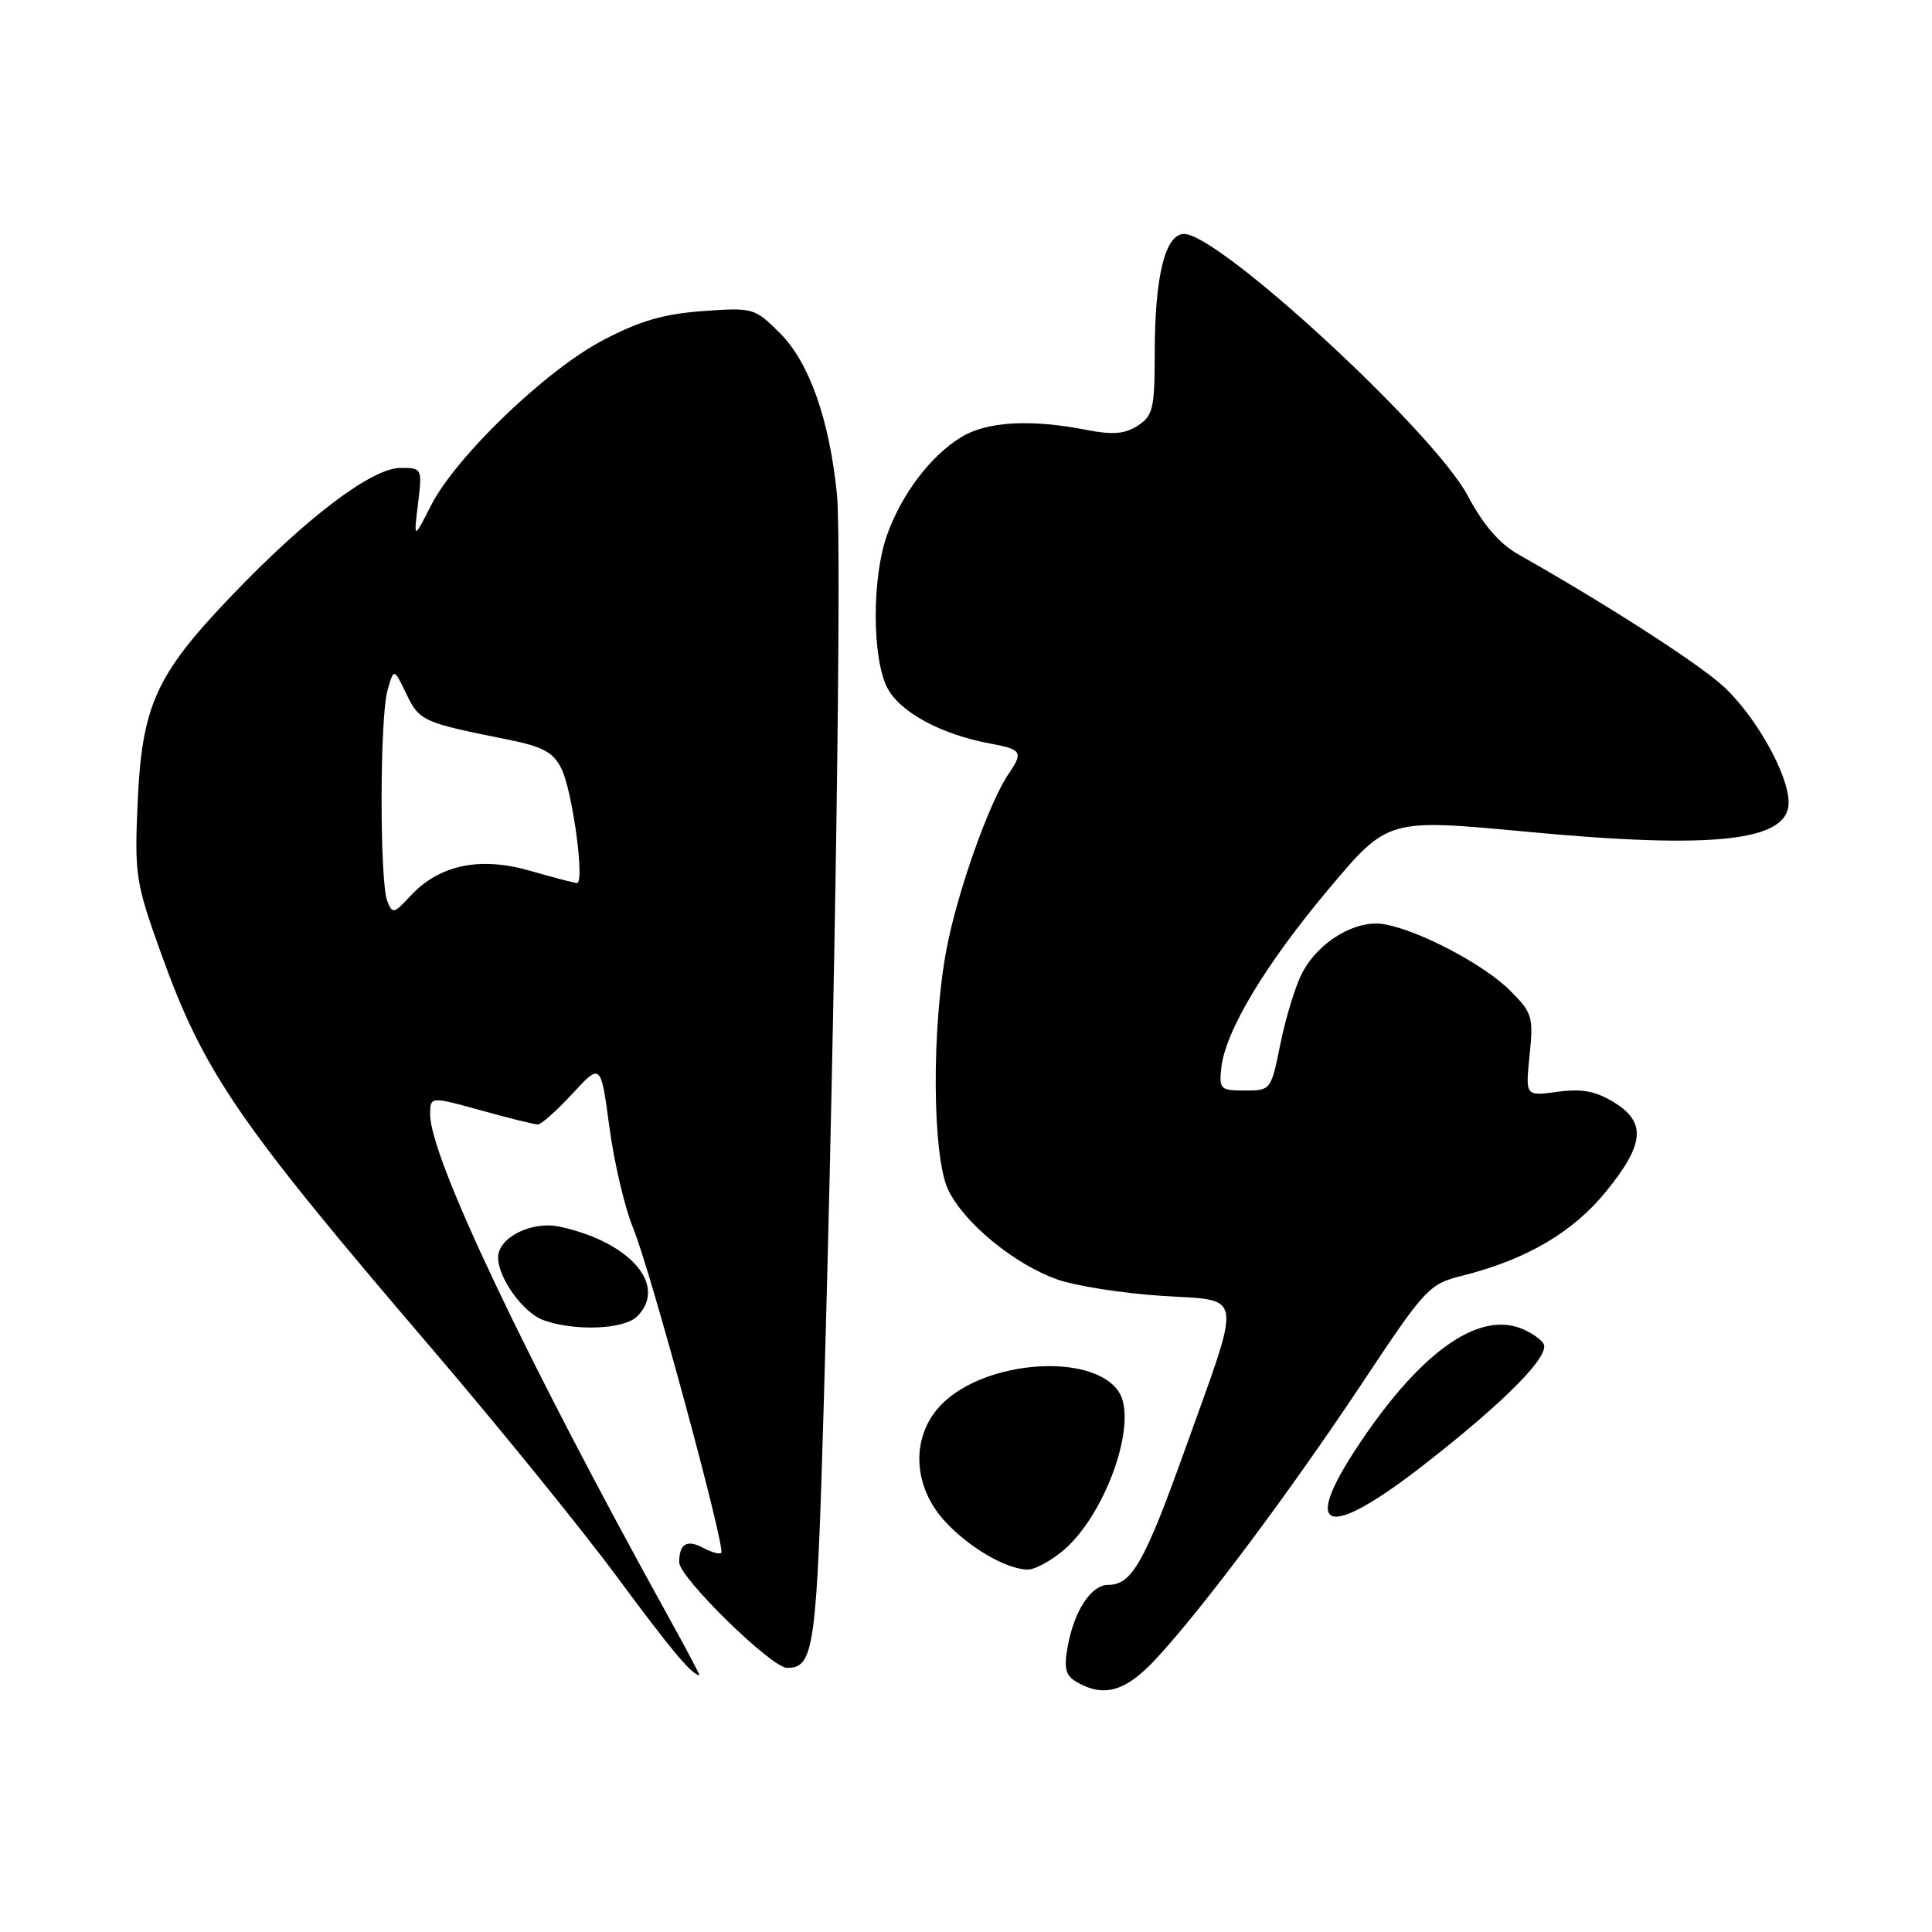 <?xml version="1.0" encoding="UTF-8" standalone="no"?>
<!DOCTYPE svg PUBLIC "-//W3C//DTD SVG 1.1//EN" "http://www.w3.org/Graphics/SVG/1.1/DTD/svg11.dtd" >
<svg xmlns="http://www.w3.org/2000/svg" xmlns:xlink="http://www.w3.org/1999/xlink" version="1.1" viewBox="0 0 256 256">
 <g >
 <path fill="currentColor"
d=" M 153.23 219.75 C 159.42 213.06 170.91 197.69 180.44 183.35 C 188.90 170.62 189.33 170.15 193.79 169.03 C 202.26 166.90 208.41 163.29 212.81 157.88 C 217.93 151.59 218.17 148.68 213.81 146.03 C 211.41 144.57 209.57 144.23 206.37 144.67 C 202.12 145.26 202.12 145.26 202.68 139.82 C 203.20 134.73 203.04 134.20 200.11 131.27 C 196.68 127.83 188.20 123.35 183.50 122.48 C 179.71 121.78 174.70 124.74 172.52 128.97 C 171.65 130.65 170.37 134.83 169.67 138.26 C 168.42 144.47 168.39 144.50 164.95 144.50 C 161.71 144.50 161.52 144.32 161.83 141.50 C 162.35 136.63 167.66 127.80 176.04 117.82 C 183.89 108.48 183.89 108.48 202.19 110.20 C 227.18 112.56 237.00 111.47 237.00 106.35 C 237.00 102.60 232.56 94.74 228.25 90.85 C 224.85 87.77 212.59 79.90 201.15 73.44 C 198.70 72.05 196.52 69.52 194.50 65.71 C 190.03 57.27 161.57 31.00 156.90 31.00 C 154.40 31.00 153.01 36.59 153.01 46.73 C 153.00 54.16 152.78 55.09 150.75 56.41 C 149.04 57.51 147.42 57.64 144.00 56.97 C 136.58 55.51 130.77 55.84 127.37 57.92 C 123.31 60.39 119.43 65.52 117.52 70.94 C 115.52 76.61 115.55 87.22 117.57 91.14 C 119.24 94.37 124.72 97.33 131.25 98.53 C 135.40 99.30 135.61 99.66 133.65 102.53 C 131.10 106.24 126.87 118.15 125.44 125.67 C 123.42 136.18 123.53 153.21 125.63 157.64 C 127.71 162.02 134.40 167.52 140.08 169.53 C 142.51 170.39 148.70 171.36 153.84 171.70 C 164.95 172.43 164.68 170.68 156.94 192.28 C 151.66 207.01 149.96 210.00 146.87 210.00 C 144.59 210.00 142.35 213.39 141.48 218.15 C 140.95 221.08 141.18 222.01 142.66 222.87 C 146.29 224.98 149.19 224.13 153.23 219.75 Z  M 88.58 214.25 C 69.68 180.07 57.00 153.36 57.00 147.69 C 57.00 145.27 57.00 145.27 63.73 147.13 C 67.43 148.16 70.82 149.00 71.27 149.00 C 71.71 149.00 73.78 147.16 75.85 144.92 C 79.61 140.84 79.61 140.84 80.75 149.36 C 81.38 154.05 82.79 160.05 83.88 162.69 C 86.14 168.14 96.18 205.15 95.57 205.76 C 95.35 205.98 94.29 205.69 93.22 205.12 C 91.02 203.94 90.00 204.54 90.00 207.01 C 90.00 209.03 102.22 221.00 104.29 221.00 C 107.88 221.00 108.22 218.52 109.16 185.75 C 110.66 133.58 111.55 71.97 110.90 65.50 C 109.91 55.62 107.23 48.03 103.39 44.19 C 99.99 40.79 99.82 40.74 93.13 41.22 C 87.97 41.59 84.77 42.52 79.91 45.07 C 72.31 49.06 60.39 60.52 57.10 67.00 C 54.81 71.50 54.81 71.50 55.39 66.75 C 55.96 62.05 55.93 62.00 53.08 62.00 C 49.27 62.00 40.55 68.61 30.59 79.04 C 20.62 89.46 18.79 93.53 18.23 106.50 C 17.82 115.98 17.99 117.01 21.36 126.38 C 27.01 142.10 31.48 148.62 57.05 178.50 C 65.99 188.95 77.13 202.68 81.80 209.00 C 89.03 218.77 91.65 221.90 92.68 221.98 C 92.78 221.99 90.94 218.51 88.58 214.25 Z  M 140.85 205.48 C 146.54 200.69 150.87 188.34 148.23 184.40 C 144.77 179.21 130.66 180.19 124.83 186.02 C 120.75 190.09 120.82 196.59 124.99 201.34 C 128.09 204.86 133.26 207.94 136.17 207.98 C 137.09 207.99 139.20 206.86 140.85 205.48 Z  M 188.65 194.11 C 199.43 185.72 205.48 179.59 204.52 178.03 C 204.13 177.40 202.76 176.48 201.49 176.00 C 195.72 173.80 188.10 179.30 179.96 191.55 C 172.30 203.08 175.80 204.12 188.65 194.11 Z  M 84.43 174.43 C 88.50 170.35 83.56 164.60 74.21 162.55 C 70.49 161.73 66.00 163.96 66.00 166.62 C 66.00 169.33 69.31 173.93 71.96 174.91 C 76.08 176.42 82.69 176.17 84.43 174.43 Z  M 51.31 119.38 C 50.30 116.74 50.32 95.13 51.34 91.50 C 52.19 88.50 52.19 88.50 53.84 91.94 C 55.58 95.55 56.01 95.74 67.26 97.99 C 71.91 98.92 73.29 99.66 74.38 101.82 C 75.84 104.71 77.52 117.00 76.45 117.00 C 76.10 117.00 73.31 116.27 70.26 115.39 C 63.62 113.46 58.21 114.59 54.40 118.70 C 52.19 121.09 51.99 121.13 51.31 119.38 Z "/>
</g>
</svg>